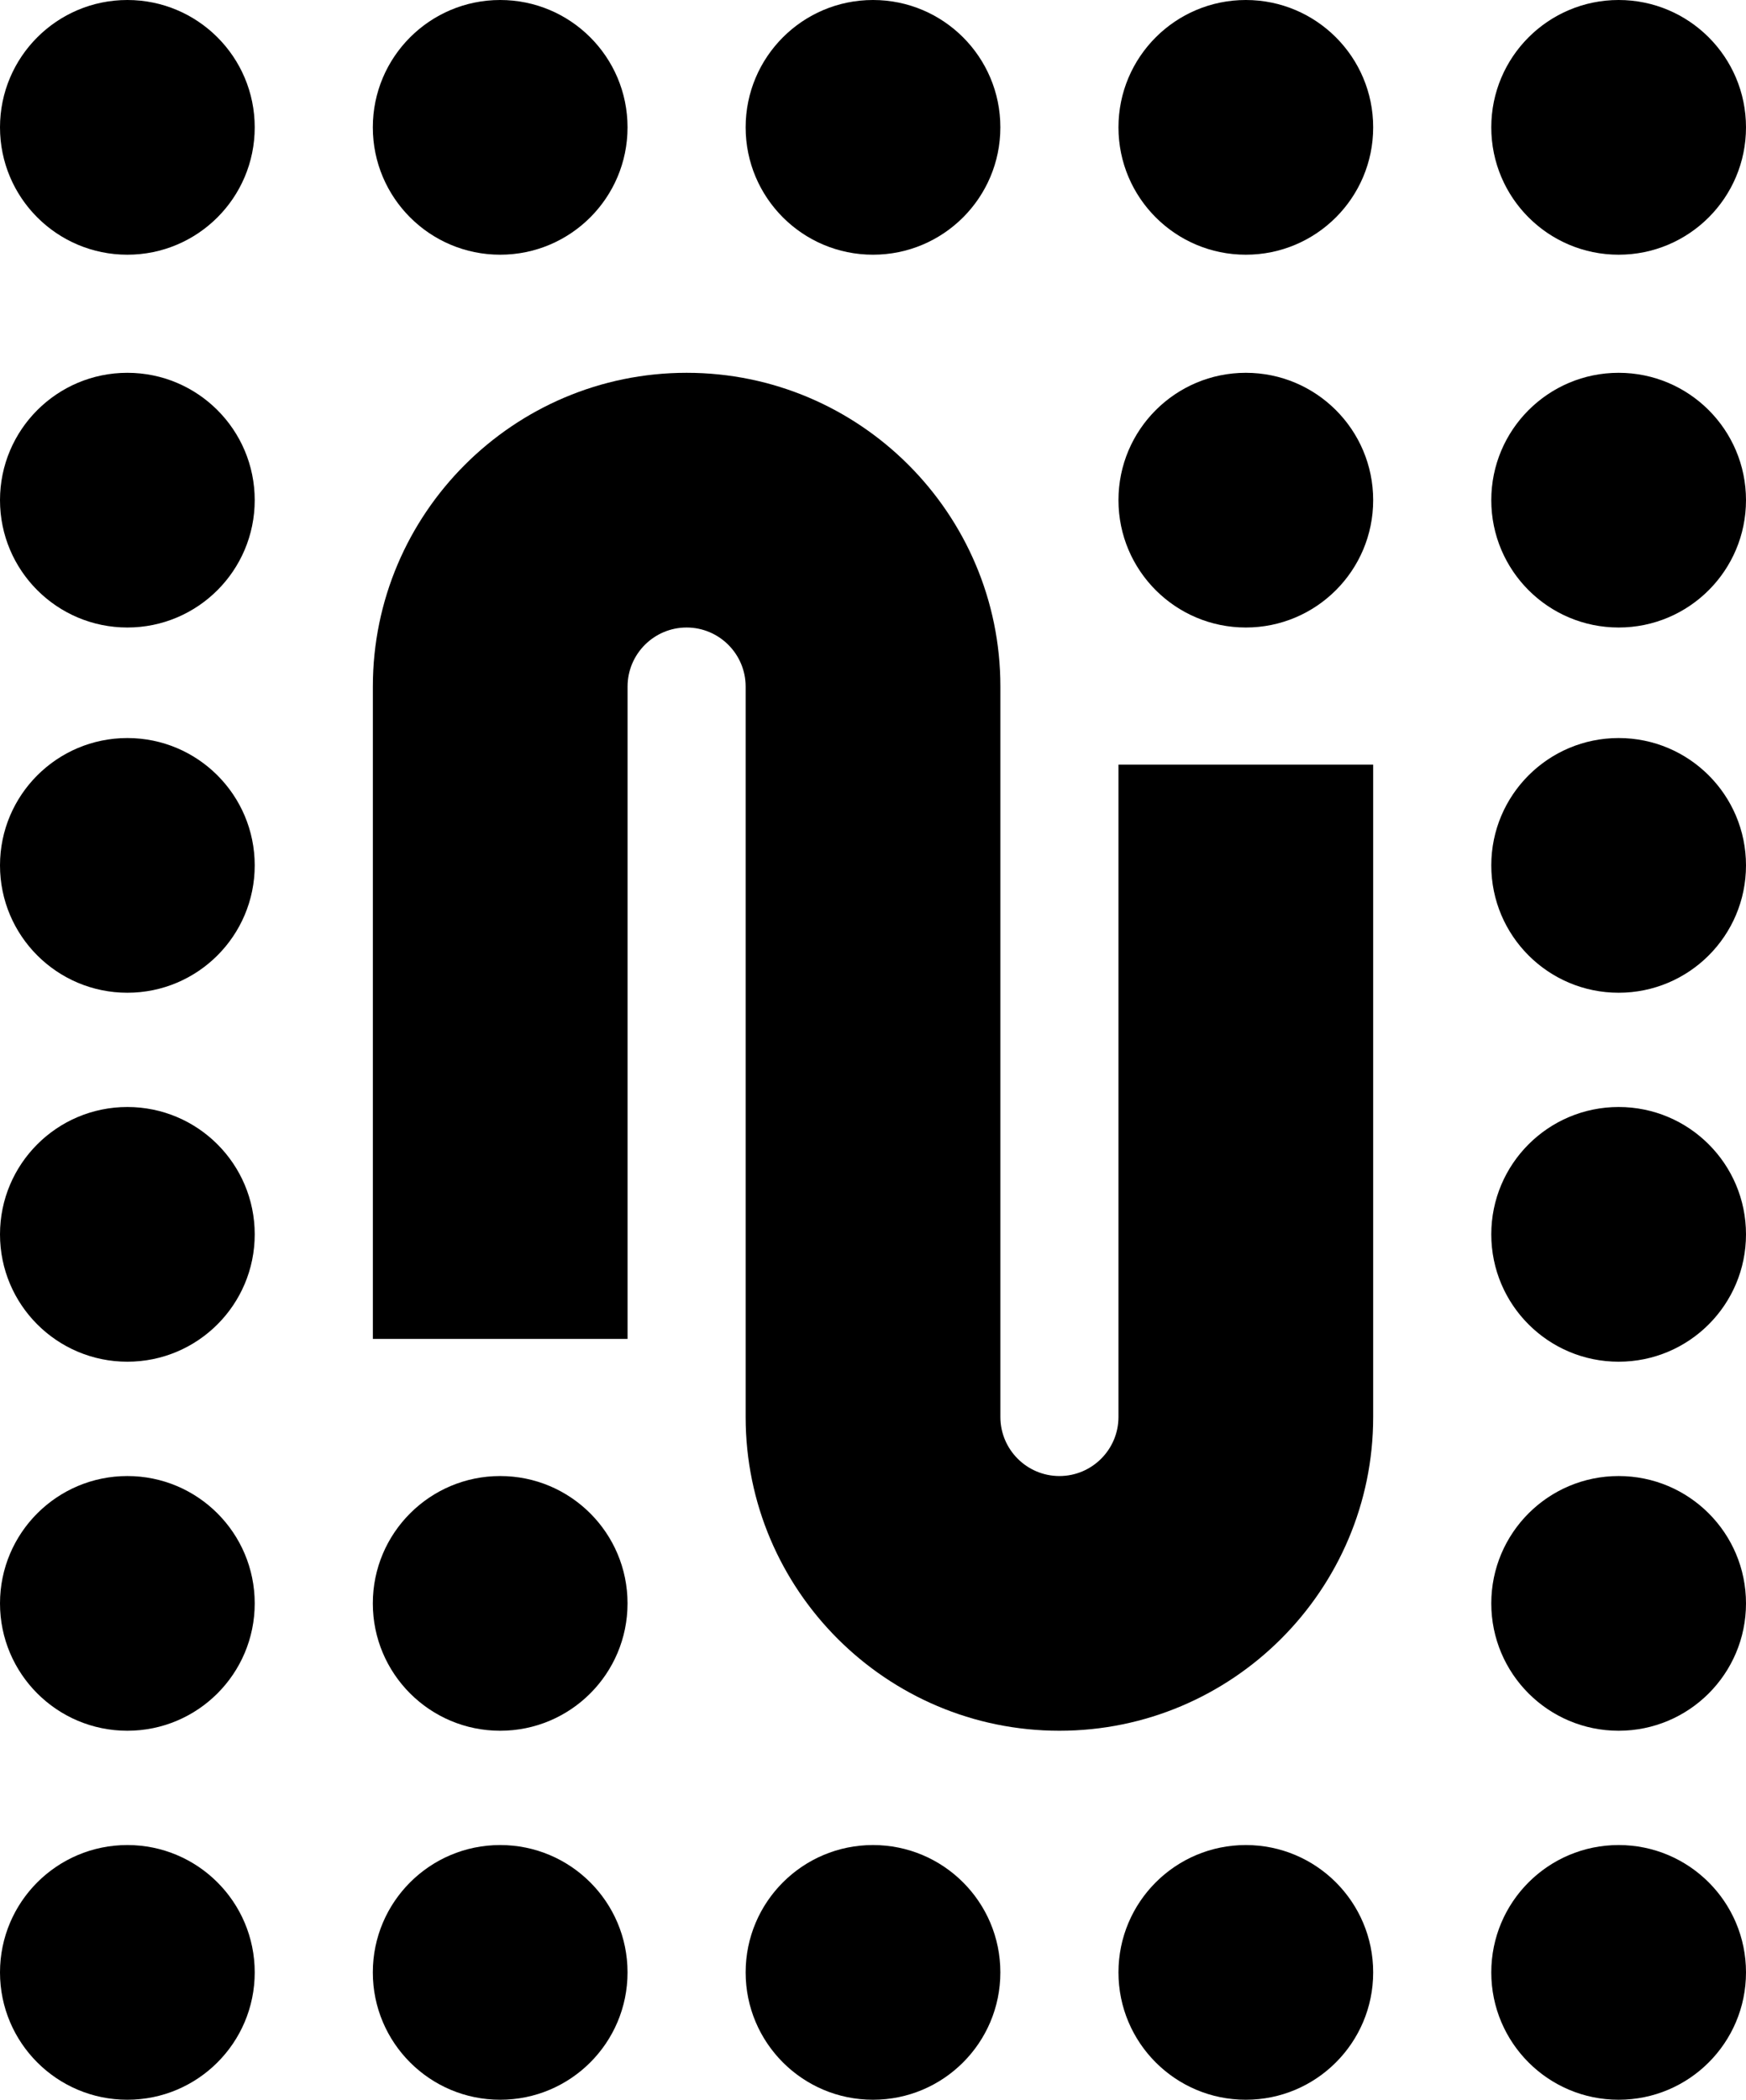 <svg data-name="Layer 1" xmlns="http://www.w3.org/2000/svg" viewBox="0 0 518.76 623.89"><path d="M332.31 421.03c0 9.67-7.87 17.54-17.54 17.54s-17.54-7.87-17.54-17.54V203.99c0-51.4-41.82-93.22-93.22-93.22s-93.23 41.82-93.23 93.22v193.84h75.68V203.99c0-9.67 7.87-17.54 17.54-17.54s17.54 7.87 17.54 17.54v217.04c0 51.4 41.82 93.22 93.22 93.22s93.23-41.82 93.23-93.22V227.19h-75.68v193.84Z"></path><circle cx="480.92" cy="148.61" r="37.84"></circle><circle cx="480.92" cy="257.13" r="37.84"></circle><path d="M480.92 328.92c-20.9 0-37.84 16.94-37.84 37.84s16.94 37.84 37.84 37.84 37.84-16.94 37.84-37.84-16.94-37.84-37.84-37.84Z"></path><circle cx="480.92" cy="476.41" r="37.84"></circle><path d="M480.92 75.68c20.9 0 37.84-16.94 37.84-37.84S501.81 0 480.92 0s-37.84 16.94-37.84 37.84 16.94 37.84 37.84 37.84Z"></path><circle cx="370.15" cy="148.61" r="37.84"></circle><path d="M370.15 0c-20.9 0-37.84 16.94-37.84 37.84s16.94 37.84 37.84 37.84 37.84-16.94 37.84-37.84S391.05 0 370.15 0ZM259.38 75.68c20.9 0 37.84-16.94 37.84-37.84S280.28 0 259.38 0s-37.84 16.94-37.84 37.84 16.94 37.84 37.84 37.84ZM148.61 75.68c20.9 0 37.84-16.94 37.84-37.84S169.51 0 148.61 0s-37.84 16.94-37.84 37.84 16.94 37.84 37.84 37.84ZM37.84 0C16.94 0 0 16.94 0 37.84s16.94 37.84 37.84 37.84 37.84-16.94 37.84-37.84S58.74 0 37.84 0ZM480.92 548.21c-20.9 0-37.84 16.94-37.84 37.84s16.94 37.84 37.84 37.84 37.84-16.94 37.84-37.84-16.94-37.84-37.84-37.84ZM370.15 548.21c-20.9 0-37.84 16.94-37.84 37.84s16.94 37.84 37.84 37.84 37.84-16.94 37.84-37.84-16.94-37.84-37.84-37.84ZM259.38 548.21c-20.9 0-37.84 16.94-37.84 37.84s16.94 37.84 37.84 37.84 37.84-16.94 37.84-37.84-16.94-37.84-37.84-37.84ZM148.61 548.21c-20.9 0-37.84 16.94-37.84 37.84s16.94 37.84 37.84 37.84 37.84-16.94 37.84-37.84-16.94-37.84-37.84-37.84ZM37.84 548.21C16.94 548.21 0 565.15 0 586.05s16.94 37.84 37.84 37.84 37.84-16.94 37.84-37.84-16.94-37.84-37.84-37.84Z"></path><circle cx="37.84" cy="148.61" r="37.84"></circle><circle cx="37.84" cy="257.13" r="37.84"></circle><path d="M37.84 328.92C16.94 328.92 0 345.86 0 366.76s16.94 37.84 37.84 37.84 37.84-16.94 37.84-37.84-16.94-37.84-37.84-37.84Z"></path><circle cx="148.61" cy="476.41" r="37.84"></circle><circle cx="37.84" cy="476.41" r="37.84"></circle></svg>